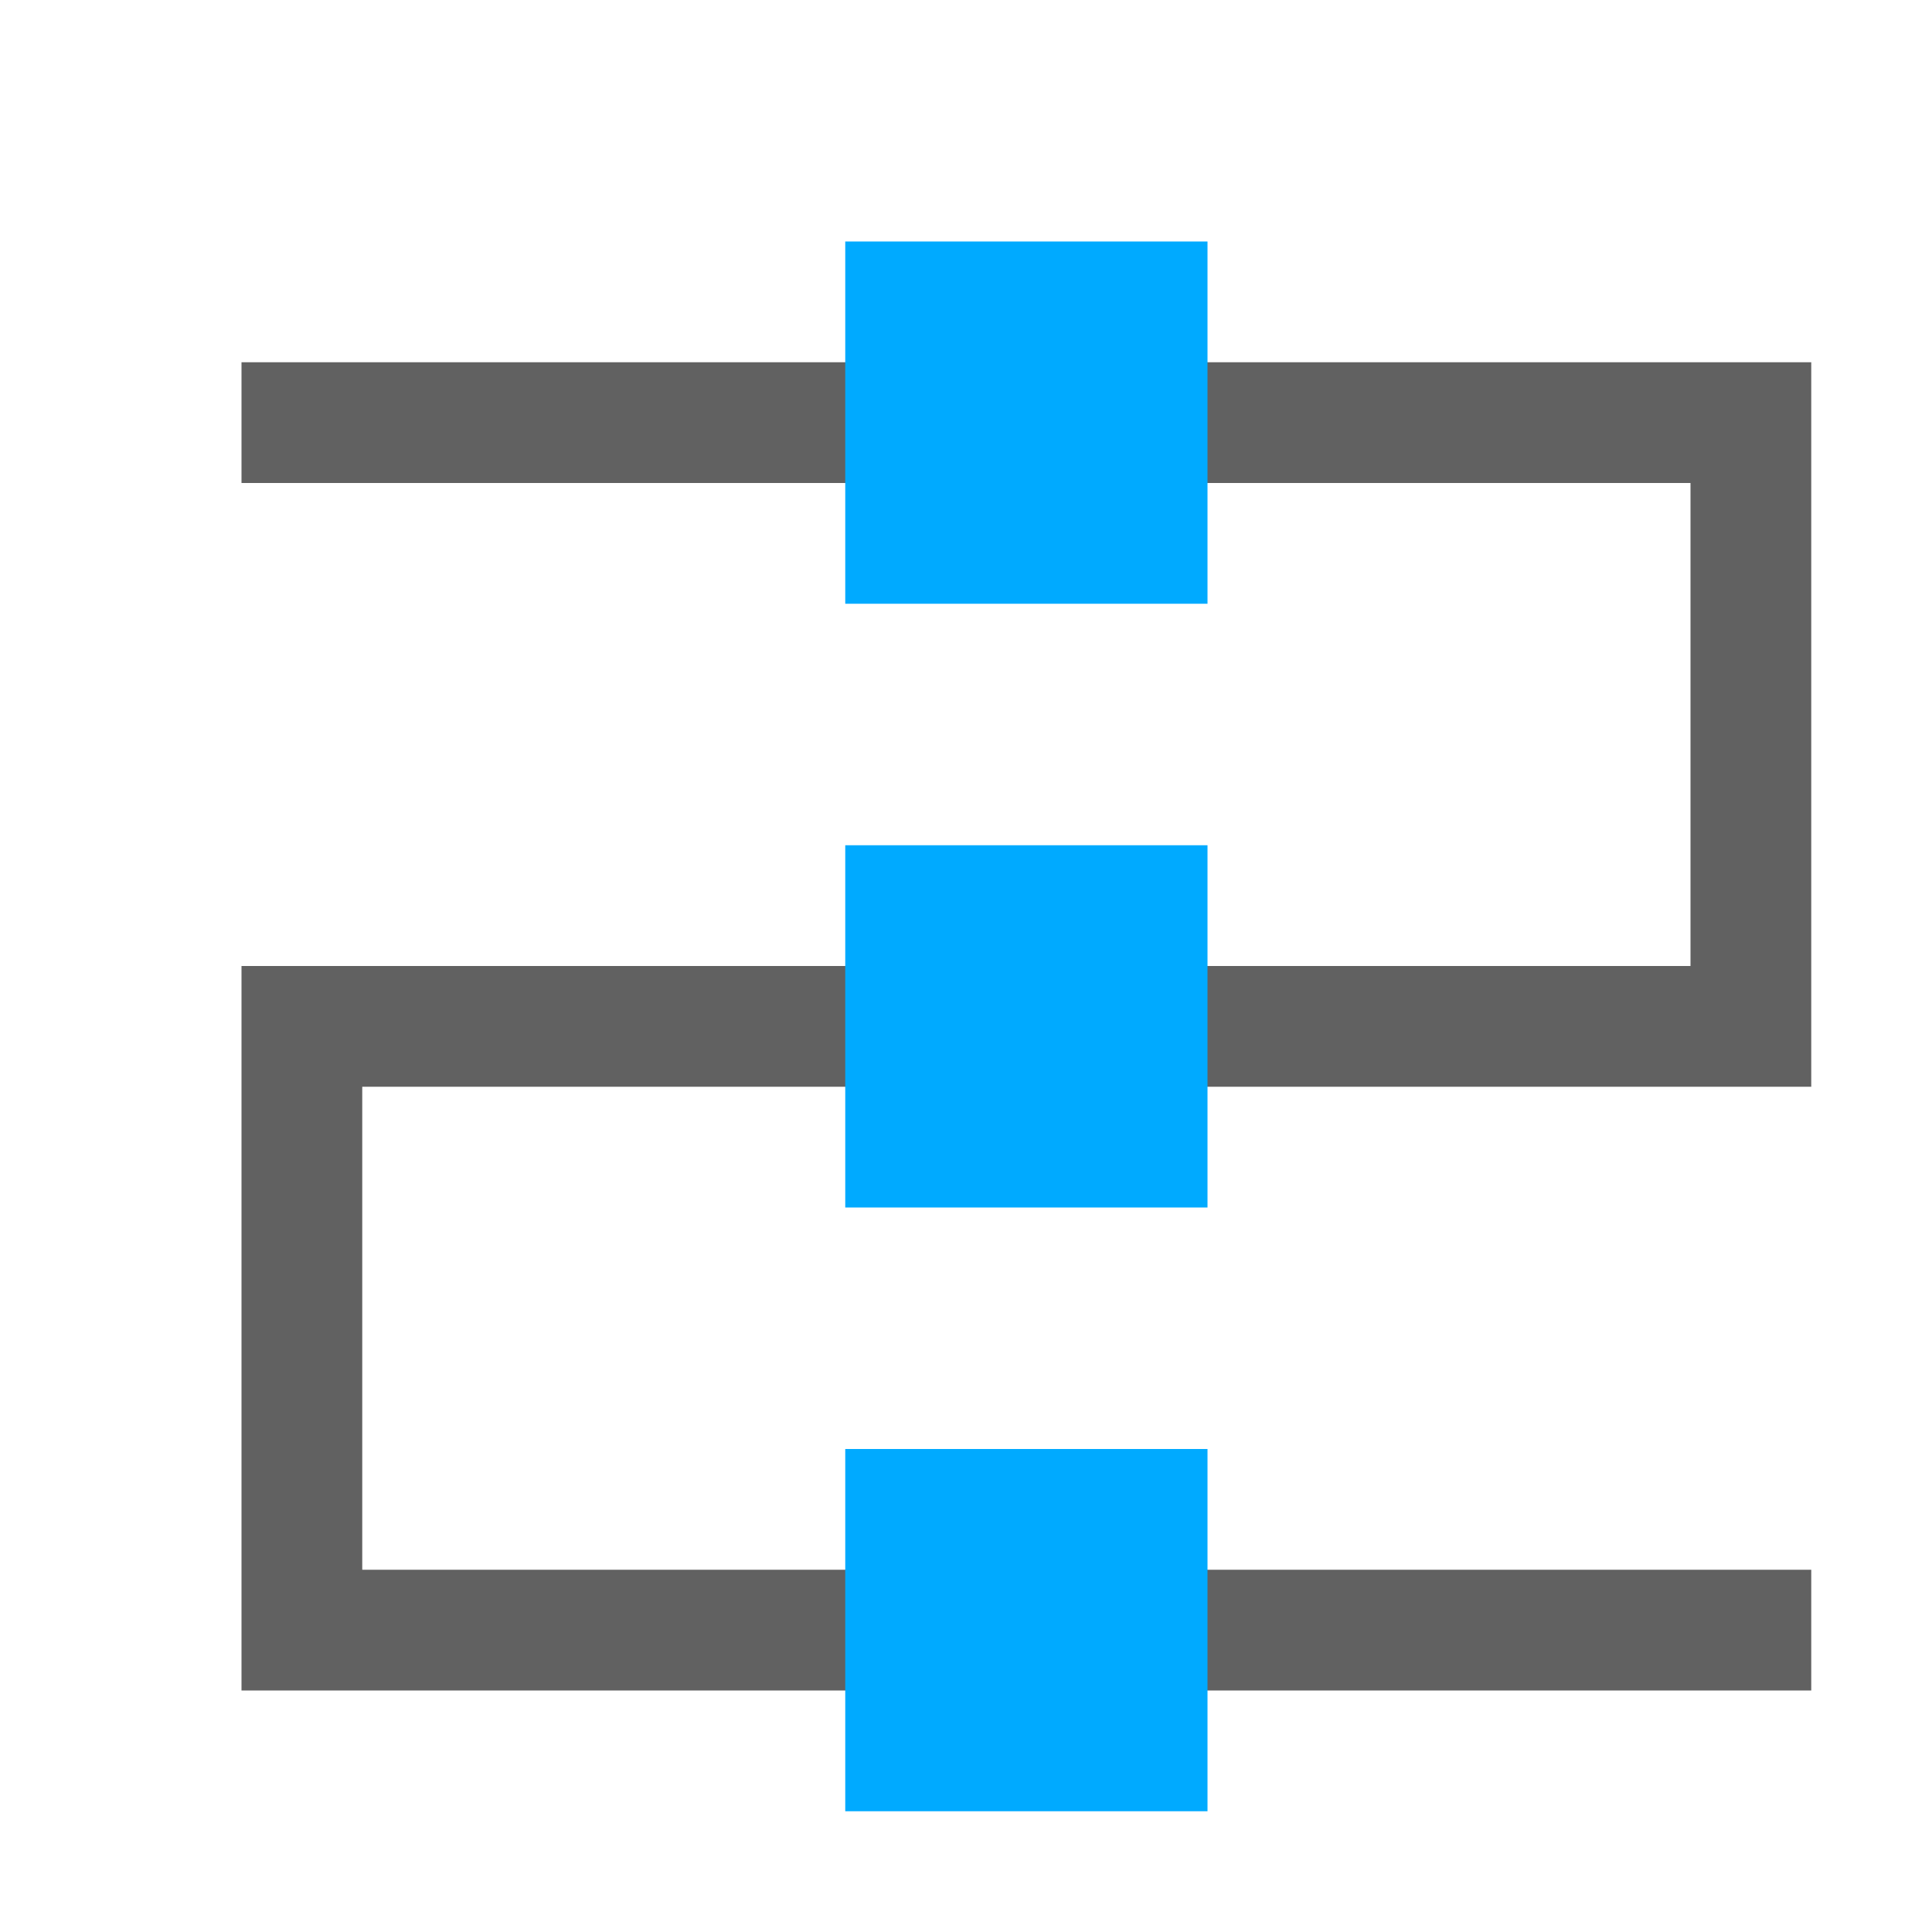 <?xml version="1.0" encoding="UTF-8" standalone="no"?>
<svg
   version="1.1"
   id="svg1"
   width="16"
   height="16"
   viewBox="0 0 16 16"
   sodipodi:docname="align-horizontal-node-symbolic.svg"
   inkscape:version="1.2.2 (1:1.2.2+202212051552+b0a8486541)"
   xmlns:inkscape="http://www.inkscape.org/namespaces/inkscape"
   xmlns:sodipodi="http://sodipodi.sourceforge.net/DTD/sodipodi-0.dtd"
   xmlns="http://www.w3.org/2000/svg"
   xmlns:svg="http://www.w3.org/2000/svg"
   xmlns:rdf="http://www.w3.org/1999/02/22-rdf-syntax-ns#"
   xmlns:cc="http://creativecommons.org/ns#"
   xmlns:dc="http://purl.org/dc/elements/1.1/">
  <style
     id="s0">
   .success { fill: #009909; }
   .warning { fill: #FF1990; }
   .error   { fill: #00AAFF; }
  </style>
  <style
     id="s2"> 
     @import '../../highlights.css'; 
  </style>
  <defs
     id="defs433">
    <inkscape:path-effect
       effect="join_type"
       id="path-effect862"
       is_visible="true"
       linecap_type="round"
       line_width="0.976"
       linejoin_type="round"
       miter_limit="100"
       attempt_force_join="true"
       lpeversion="0" />
    <inkscape:path-effect
       effect="join_type"
       id="path-effect3466"
       is_visible="true"
       linecap_type="round"
       line_width="0.976"
       linejoin_type="round"
       miter_limit="100"
       attempt_force_join="true"
       lpeversion="0" />
  </defs>
  <sodipodi:namedview
     objecttolerance="10"
     gridtolerance="10"
     guidetolerance="10"
     id="namedview"
     showgrid="true"
     inkscape:zoom="21.731371"
     inkscape:cx="-6.6953897"
     inkscape:cy="13.551837"
     inkscape:window-width="1920"
     inkscape:window-height="1016"
     inkscape:window-x="0"
     inkscape:window-y="27"
     inkscape:window-maximized="1"
     inkscape:current-layer="svg1"
     inkscape:document-rotation="0"
     pagecolor="#505050"
     bordercolor="#eeeeee"
     borderopacity="1"
     inkscape:showpageshadow="0"
     inkscape:pageopacity="0"
     inkscape:pagecheckerboard="0"
     inkscape:deskcolor="#505050">
    <inkscape:grid
       type="xygrid"
       id="grid"
       spacingx="1"
       spacingy="1" />
  </sodipodi:namedview>
  <g
     id="g185">
    <path
       id="rect850"
       style="opacity:0;fill:#616161;fill-opacity:1;stroke-width:1;stroke-linecap:square;stroke-linejoin:round;stroke-dasharray:none;paint-order:fill markers stroke"
       d="M 0,0 V 16 H 16 V 0 Z" />
    <path
       style="color:#000000;fill:#616161;fill-opacity:1;stroke-width:0.667;stroke-linecap:square;-inkscape-stroke:none"
       d="M 15,13 H 3 V 9 H 15 V 3 L 2,3 V 4 L 14,4 V 8 H 2 V 14 H 15 Z"
       id="path785"
       sodipodi:nodetypes="ccccccccccccc"
       class="base" />
    <path
       id="rect19640"
       style="stroke-width:0.395"
       class="error"
       d="M 7 2 L 7 5 L 10 5 L 10 2 L 7 2 z M 7 7 L 7 10 L 10 10 L 10 7 L 7 7 z M 7 12 L 7 15 L 10 15 L 10 12 L 7 12 z " />
  </g>
</svg>
